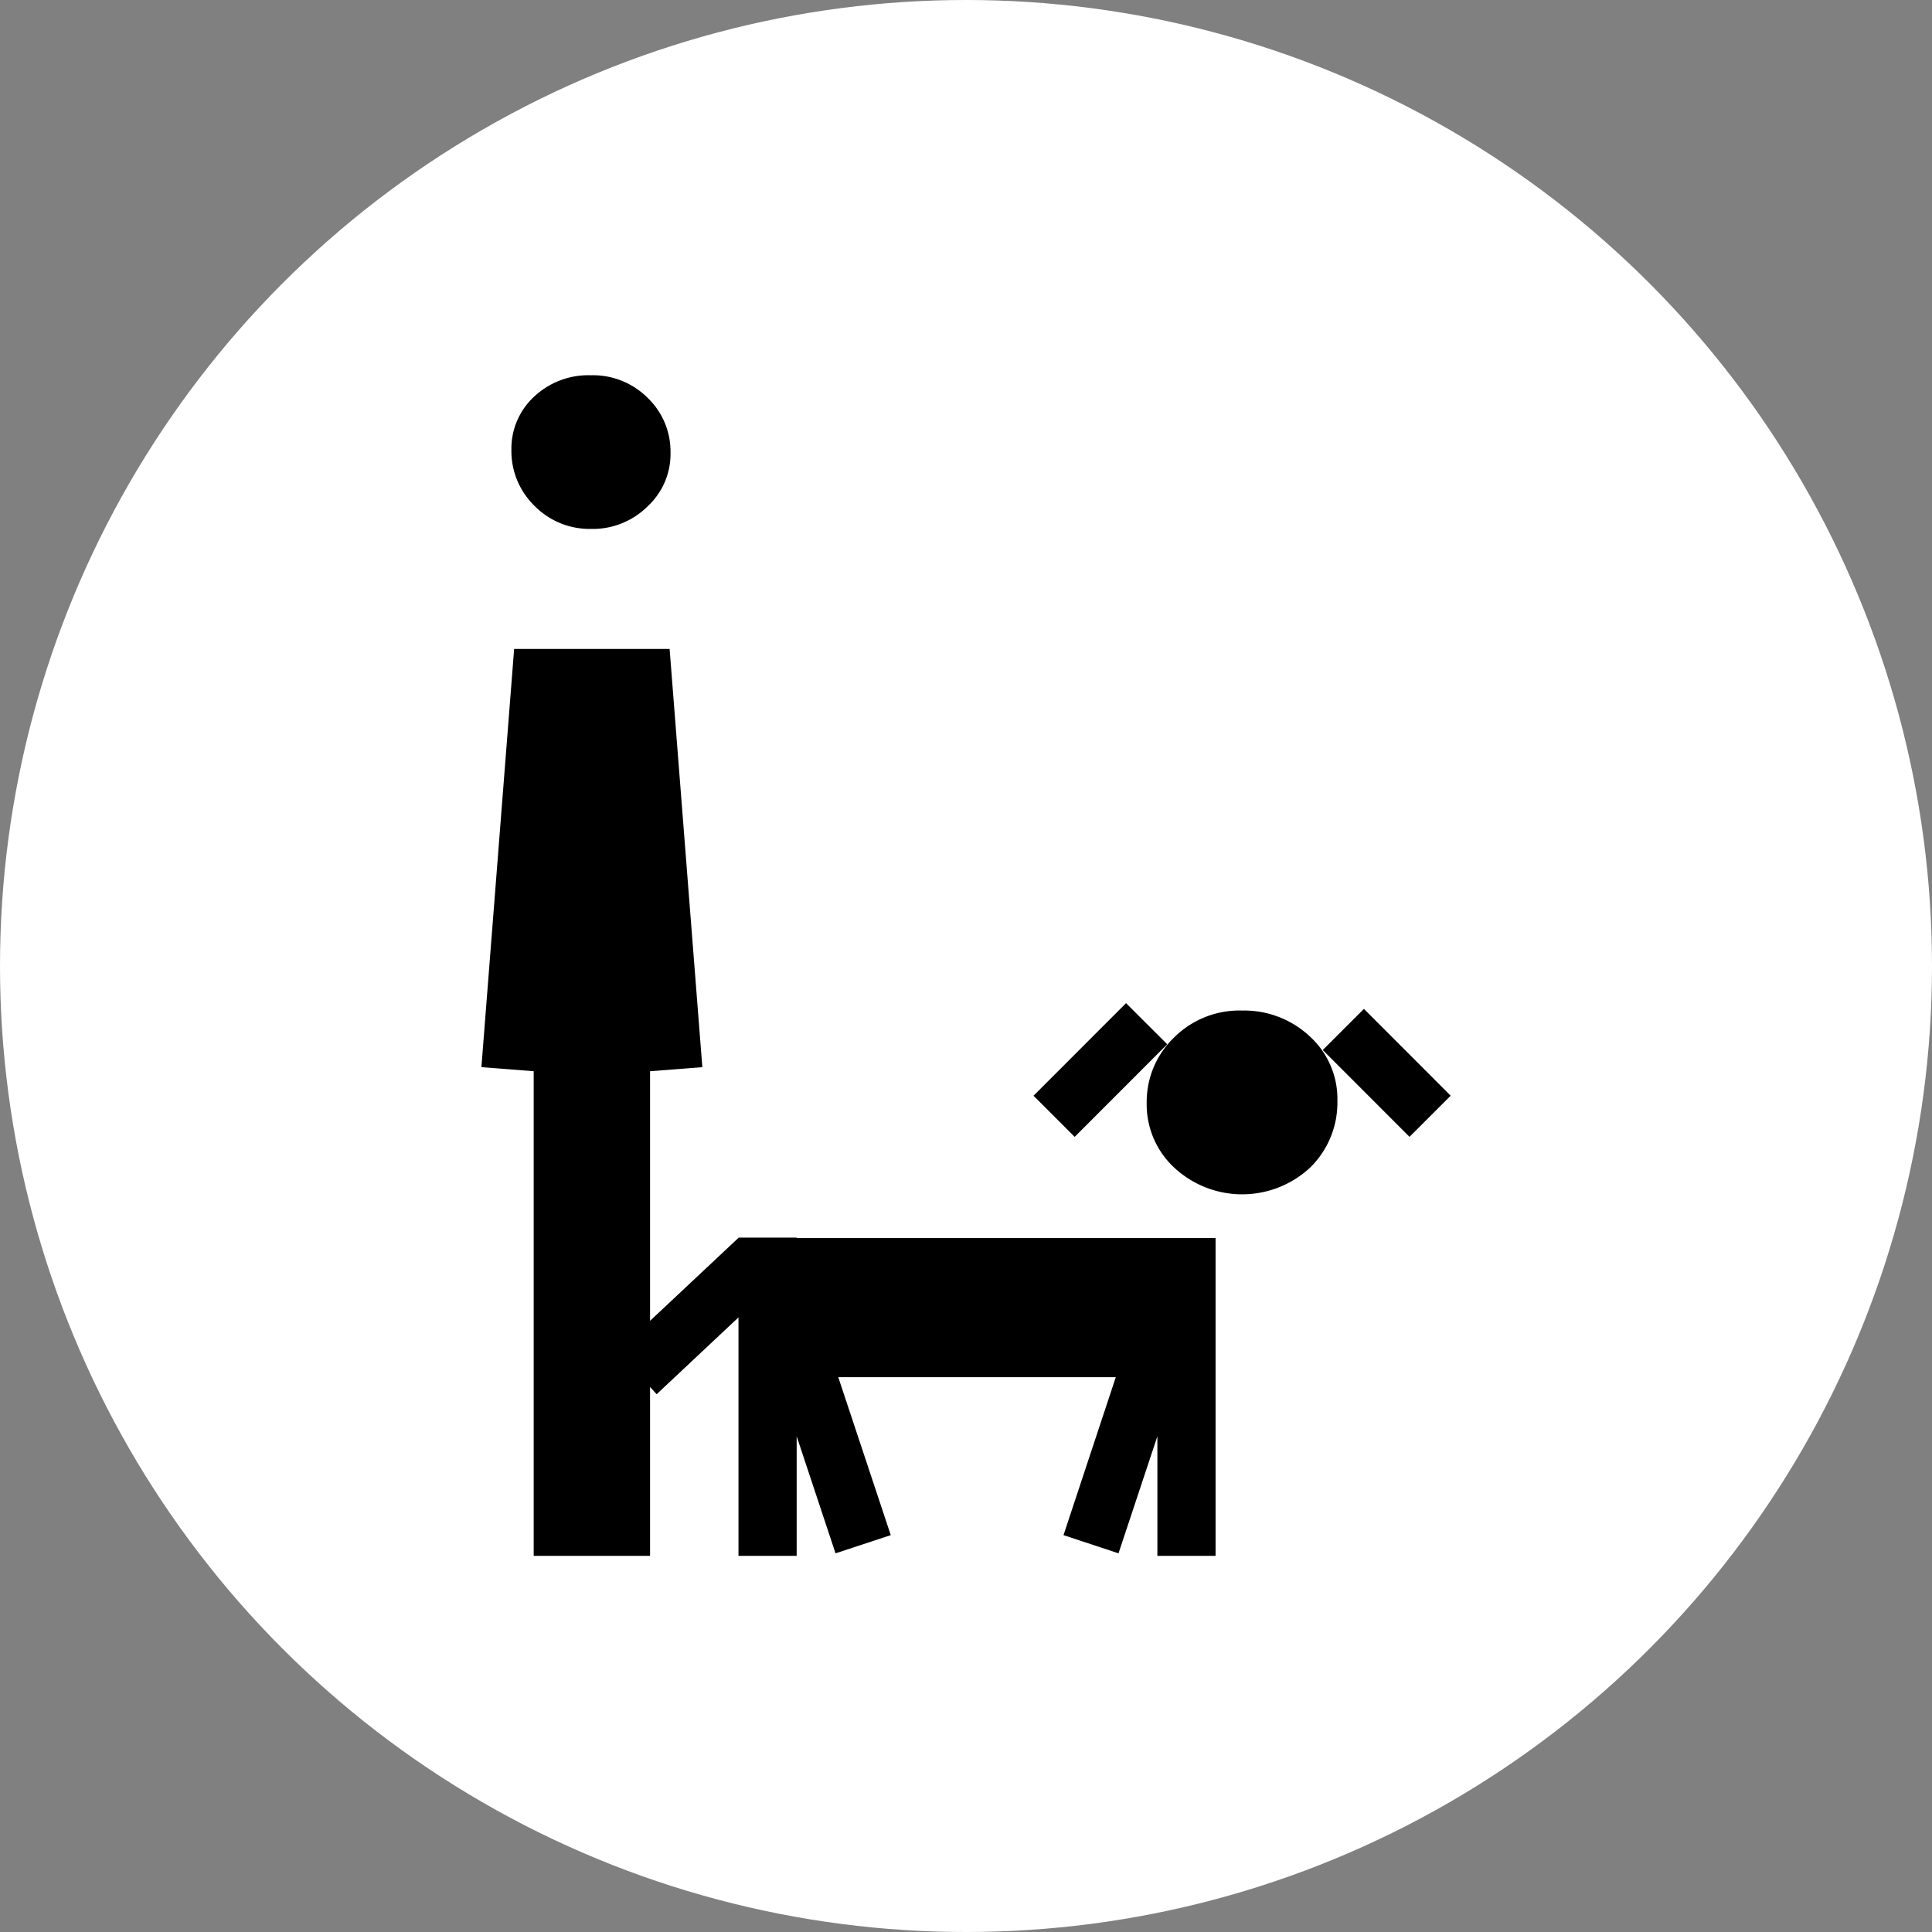 <svg xmlns="http://www.w3.org/2000/svg" viewBox="0 0 85 85"><rect x="0" y="0" width="85" height="85" fill="#808080" stroke="none"/><defs><style>.cls-1{fill:#fff;}</style></defs><title>Recurso 47</title><g id="Capa_2" data-name="Capa 2"><g id="Layer_1" data-name="Layer 1"><circle class="cls-1" cx="42.5" cy="42.5" r="42.5"/><polygon points="50.92 54.47 35.05 54.47 35.05 54.45 32.49 54.45 32.49 54.49 32.48 54.47 28.6 58.11 28.6 47.13 30.9 46.95 29.46 28.55 22.62 28.55 21.18 46.95 23.48 47.13 23.48 68.45 28.6 68.45 28.6 61.02 28.89 61.34 32.49 57.96 32.49 68.45 35.05 68.45 35.05 63.19 36.76 68.34 39.19 67.54 36.88 60.59 49.09 60.59 46.79 67.54 49.21 68.34 50.92 63.19 50.92 68.45 53.48 68.45 53.48 54.47 50.92 54.47 50.92 54.47"/><rect x="45.53" y="45.8" width="5.76" height="2.56" transform="translate(-19.11 48.04) rotate(-45.02)"/><rect x="59.73" y="44.5" width="2.56" height="5.4" transform="translate(-15.51 56.94) rotate(-44.98)"/><path d="M54.65,44.46a4.07,4.07,0,0,0-3,1.19,3.93,3.93,0,0,0-1.2,2.88,3.79,3.79,0,0,0,1.2,2.83,4.39,4.39,0,0,0,6,0,4,4,0,0,0,1.19-2.93,3.72,3.72,0,0,0-1.19-2.81A4.22,4.22,0,0,0,54.65,44.46Z"/><path d="M26,23.27a3.42,3.42,0,0,0,2.5-1,3.14,3.14,0,0,0,1-2.36,3.27,3.27,0,0,0-1-2.4,3.4,3.4,0,0,0-2.5-1,3.48,3.48,0,0,0-2.5.94,3.11,3.11,0,0,0-1,2.34,3.36,3.36,0,0,0,1,2.45A3.4,3.4,0,0,0,26,23.27Z"/></g></g></svg>